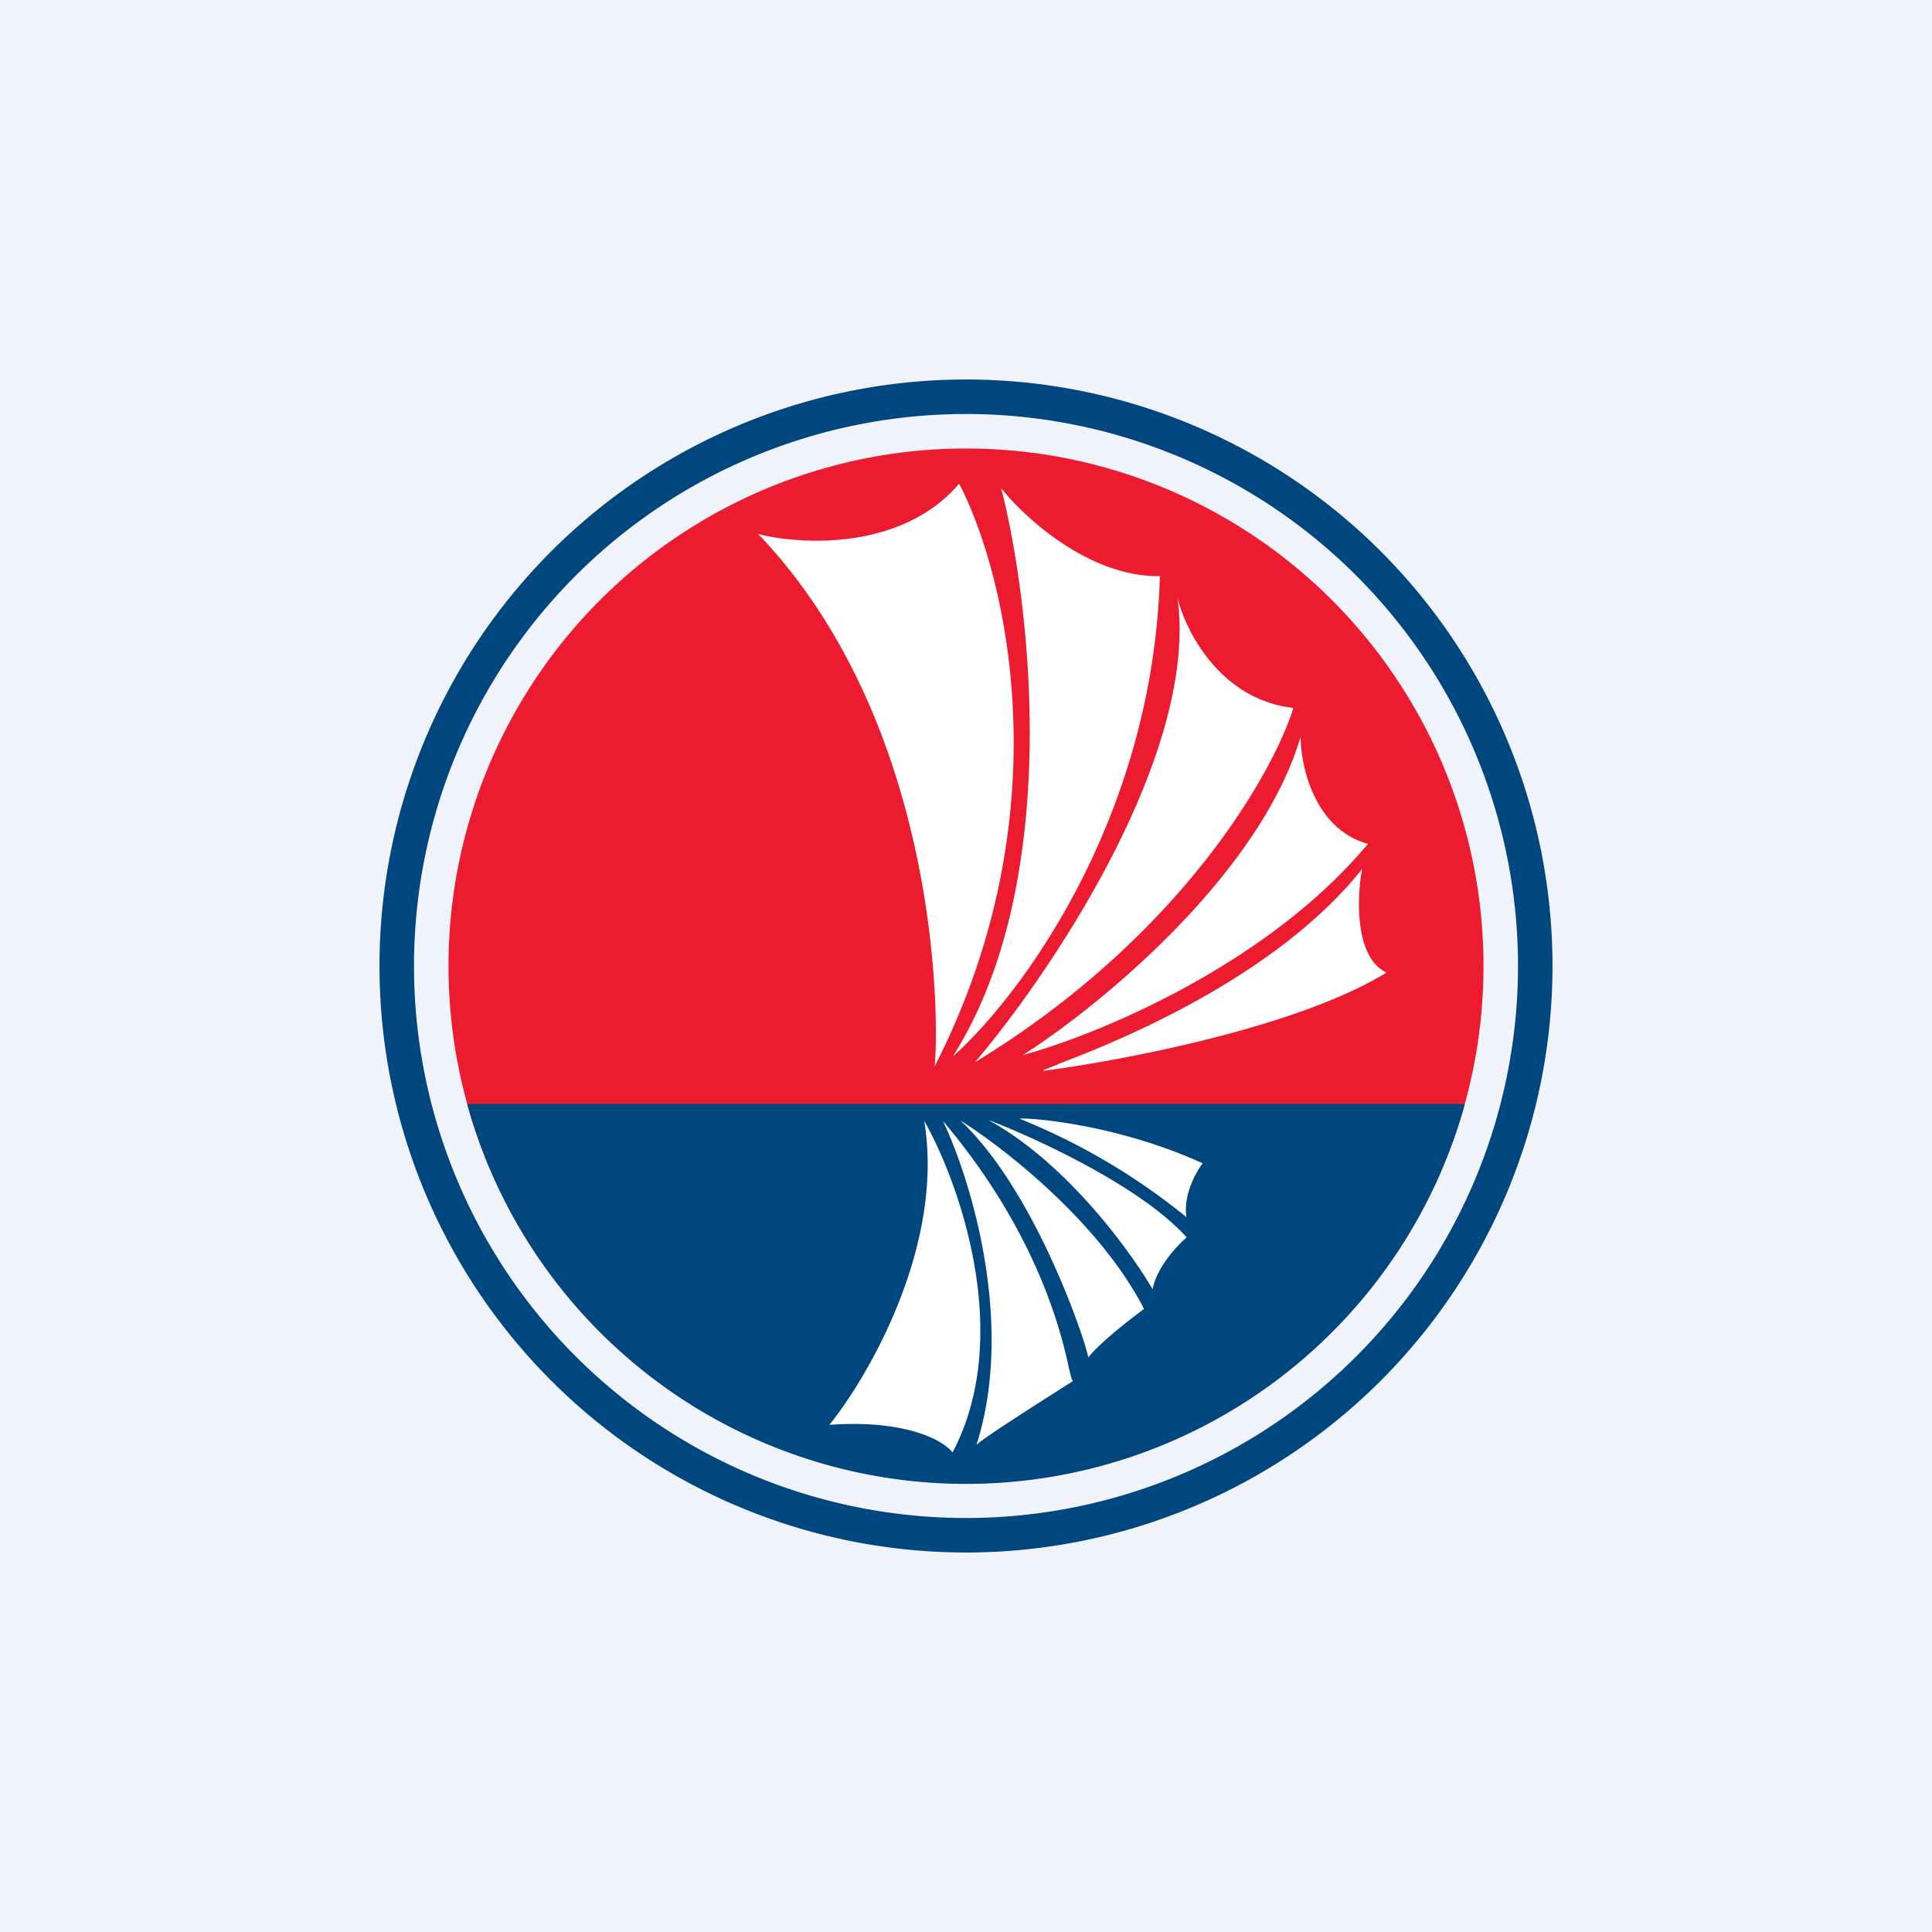 <!-- by TradingView --><svg xmlns="http://www.w3.org/2000/svg" width="56" height="56" viewBox="0 0 56 56"><path fill="#F0F3FA" d="M0 0h56v56H0z"/><path fill-rule="evenodd" d="M28 44a16 16 0 1 0 0-32 16 16 0 0 0 0 32Zm0 1a17 17 0 1 0 0-34 17 17 0 0 0 0 34Z" fill="#00467F"/><circle cx="28" cy="28" r="15" fill="#ED1B2F"/><path d="M13.54 32a15 15 0 0 0 28.92 0H13.54Z" fill="#00467F"/><path d="M21.98 15.48c5.61 5.89 5.2 15.18 5.1 15.45 3.79-7.38 2.06-14.35.72-16.91-1.64 1.93-4.56 1.78-5.82 1.46Zm11.64 1.22c-2.04.03-3.92-1.69-4.6-2.55.86 3.38 1.8 11.41-1.4 16.47 1.92-1.7 5.8-6.86 6-13.92Zm.51.63c.24.97 1.24 2.95 3.36 3.19-.6 1.92-3.3 6.66-9.23 10.27 2.22-2.61 6.49-8.97 5.87-13.46Zm3.57 4.02c-1.18 4.01-5.85 7.83-8.05 9.23 2.11-.57 7.06-2.59 10-6.12-1.55-.43-1.95-2.25-1.95-3.1Zm-7.05 9.5c1.45-.55 6.24-2.41 8.83-5.66-.15.82-.22 2.57.71 3-2.6 1.6-7.72 2.56-9.96 2.85 0-.02.16-.08.42-.18ZM29.56 32.43c.06-.05 2.7.1 5.3 1.29-.2.26-.57.93-.47 1.56a18.7 18.7 0 0 0-4.83-2.85Zm4.83 3.43c-1.32-1.47-4.38-2.88-5.75-3.4 2.27 1.24 4.12 3.8 4.77 4.91.11-.62.7-1.26.98-1.5Zm-6.55-3.38c1.23.77 4.02 2.93 5.32 5.46-.39.29-1.26.96-1.62 1.41.05-.07-1.41-4.71-3.7-6.87Zm-1.05.01c1.02 1.8 2.6 6.24.82 9.61-.25-.33-1.31-.96-3.57-.8 1.16-1.44 3.34-5.23 2.75-8.8Zm.54 0c.8 1.67 2.1 5.88.97 9.4.03-.09 1.51-1.04 2.3-1.54l.5-.32c-.02 0-.05-.1-.1-.3-.2-.93-.85-3.91-3.67-7.24Z" fill="#fff"/></svg>